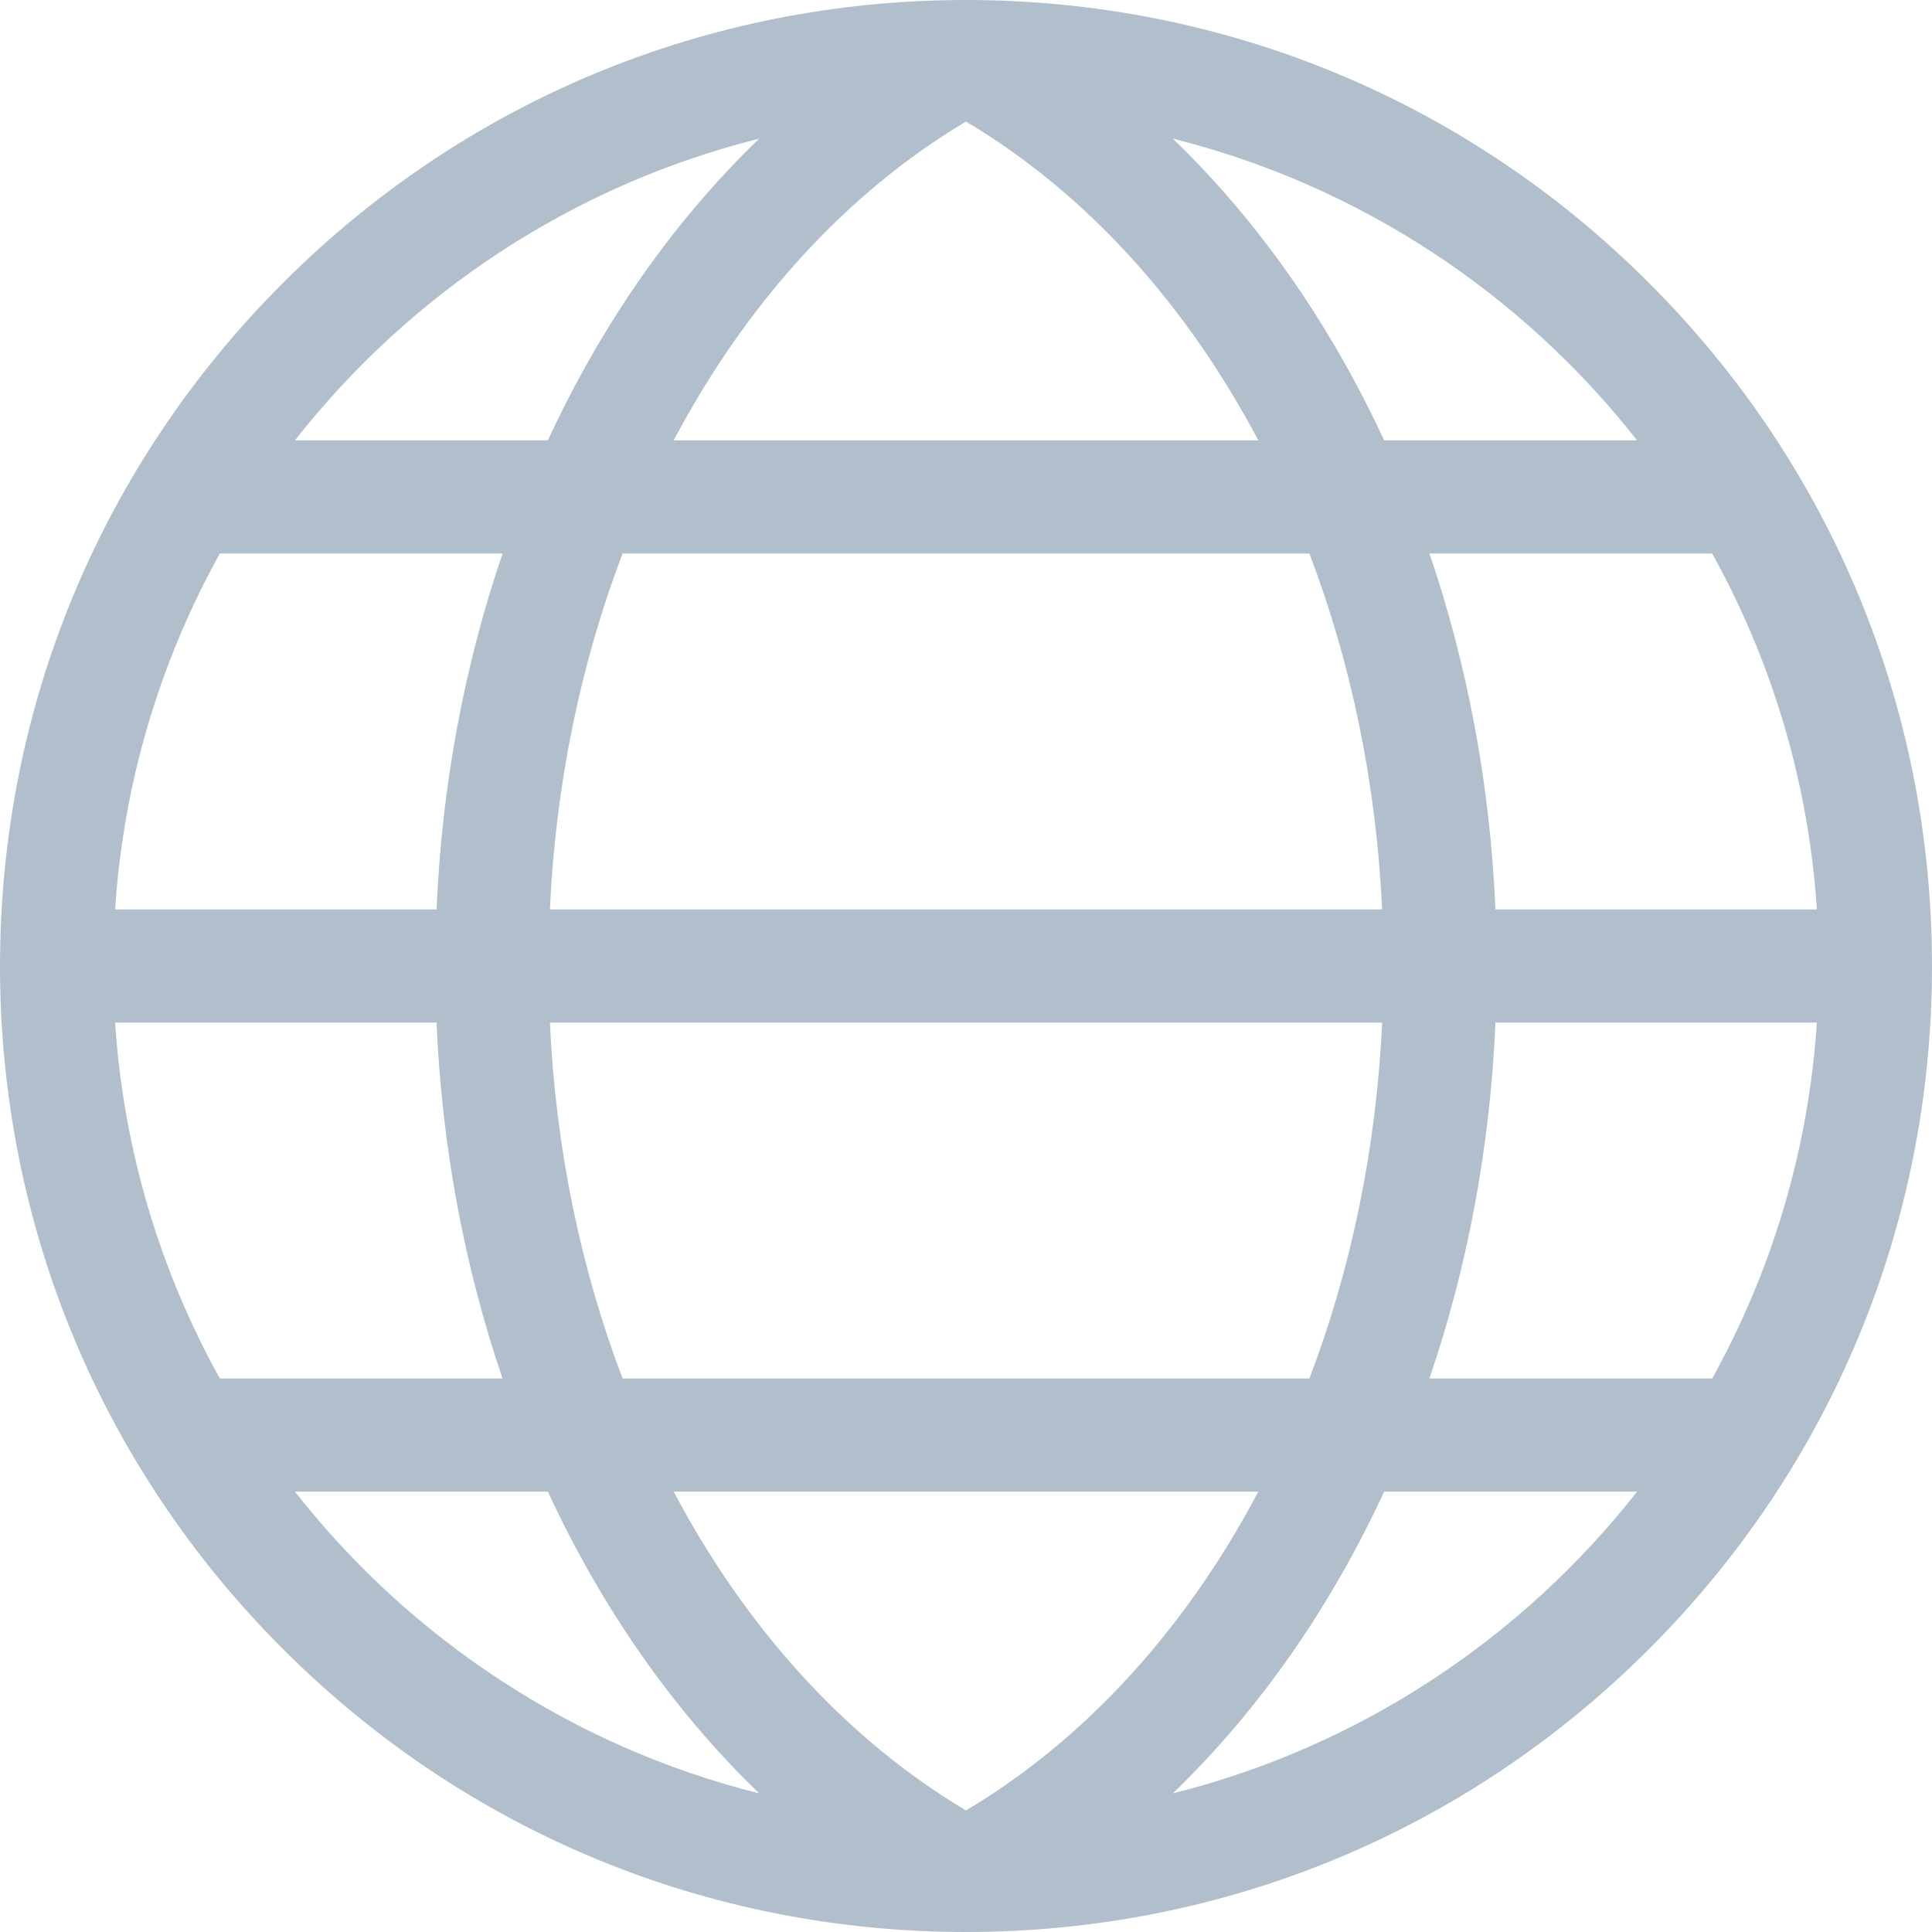 <?xml version="1.0" encoding="UTF-8"?>
<svg width="24px" height="24px" viewBox="0 0 24 24" version="1.1" xmlns="http://www.w3.org/2000/svg" xmlns:xlink="http://www.w3.org/1999/xlink">
    <!-- Generator: Sketch 50.2 (55047) - http://www.bohemiancoding.com/sketch -->
    <title>internet</title>
    <desc>Created with Sketch.</desc>
    <defs></defs>
    <g id="Page-1" stroke="none" stroke-width="1" fill="none" fill-rule="evenodd">
        <g id="20943798" transform="translate(-14128, -2365)" fill="#B1BFCC" fill-rule="nonzero">
            <g id="internet" transform="translate(14128, 2365)">
                <path d="M20.485,3.515 C18.219,1.248 15.205,0 12,0 L12,0 C8.795,0 5.781,1.248 3.515,3.515 C1.248,5.781 -2.84217094e-14,8.795 -2.84217094e-14,12 C-2.84217094e-14,15.205 1.248,18.219 3.515,20.485 C5.781,22.752 8.795,24 12,24 C15.205,24 18.219,22.752 20.485,20.485 C22.752,18.219 24,15.205 24,12 C24,8.795 22.752,5.781 20.485,3.515 Z M21.269,17.124 L17.757,17.124 C18.228,15.745 18.511,14.253 18.577,12.703 L22.57,12.703 C22.465,14.298 22.005,15.798 21.269,17.124 Z M12,22.49 C10.503,21.599 9.262,20.219 8.369,18.53 L15.631,18.53 C14.738,20.219 13.497,21.599 12,22.49 Z M7.734,17.124 C7.217,15.768 6.903,14.27 6.831,12.703 L17.169,12.703 C17.097,14.27 16.783,15.768 16.266,17.124 L7.734,17.124 Z M1.43,12.703 L5.423,12.703 C5.489,14.253 5.772,15.745 6.243,17.124 L2.731,17.124 C1.995,15.798 1.535,14.298 1.43,12.703 Z M2.731,6.876 L6.243,6.876 C5.772,8.255 5.489,9.747 5.423,11.297 L1.43,11.297 C1.535,9.702 1.995,8.202 2.731,6.876 Z M12,1.51 C13.497,2.401 14.738,3.781 15.631,5.47 L8.369,5.47 C9.262,3.781 10.503,2.401 12,1.51 Z M16.266,6.876 C16.783,8.232 17.097,9.73 17.169,11.297 L6.831,11.297 C6.903,9.73 7.217,8.232 7.734,6.876 L16.266,6.876 Z M22.57,11.297 L18.577,11.297 C18.511,9.747 18.228,8.255 17.757,6.876 L21.269,6.876 C22.005,8.202 22.465,9.702 22.57,11.297 Z M17.194,5.47 C16.526,4.026 15.636,2.75 14.569,1.722 C16.886,2.301 18.904,3.645 20.336,5.47 L17.194,5.47 Z M9.431,1.722 C8.364,2.75 7.474,4.026 6.806,5.47 L3.664,5.47 C5.096,3.645 7.114,2.301 9.431,1.722 Z M6.806,18.53 C7.474,19.974 8.364,21.25 9.431,22.278 C7.114,21.699 5.096,20.355 3.664,18.53 L6.806,18.53 Z M14.569,22.278 C15.636,21.25 16.526,19.974 17.194,18.53 L20.336,18.53 C18.904,20.355 16.886,21.699 14.569,22.278 Z" id="Shape"></path>
            </g>
        </g>
    </g>
</svg>
